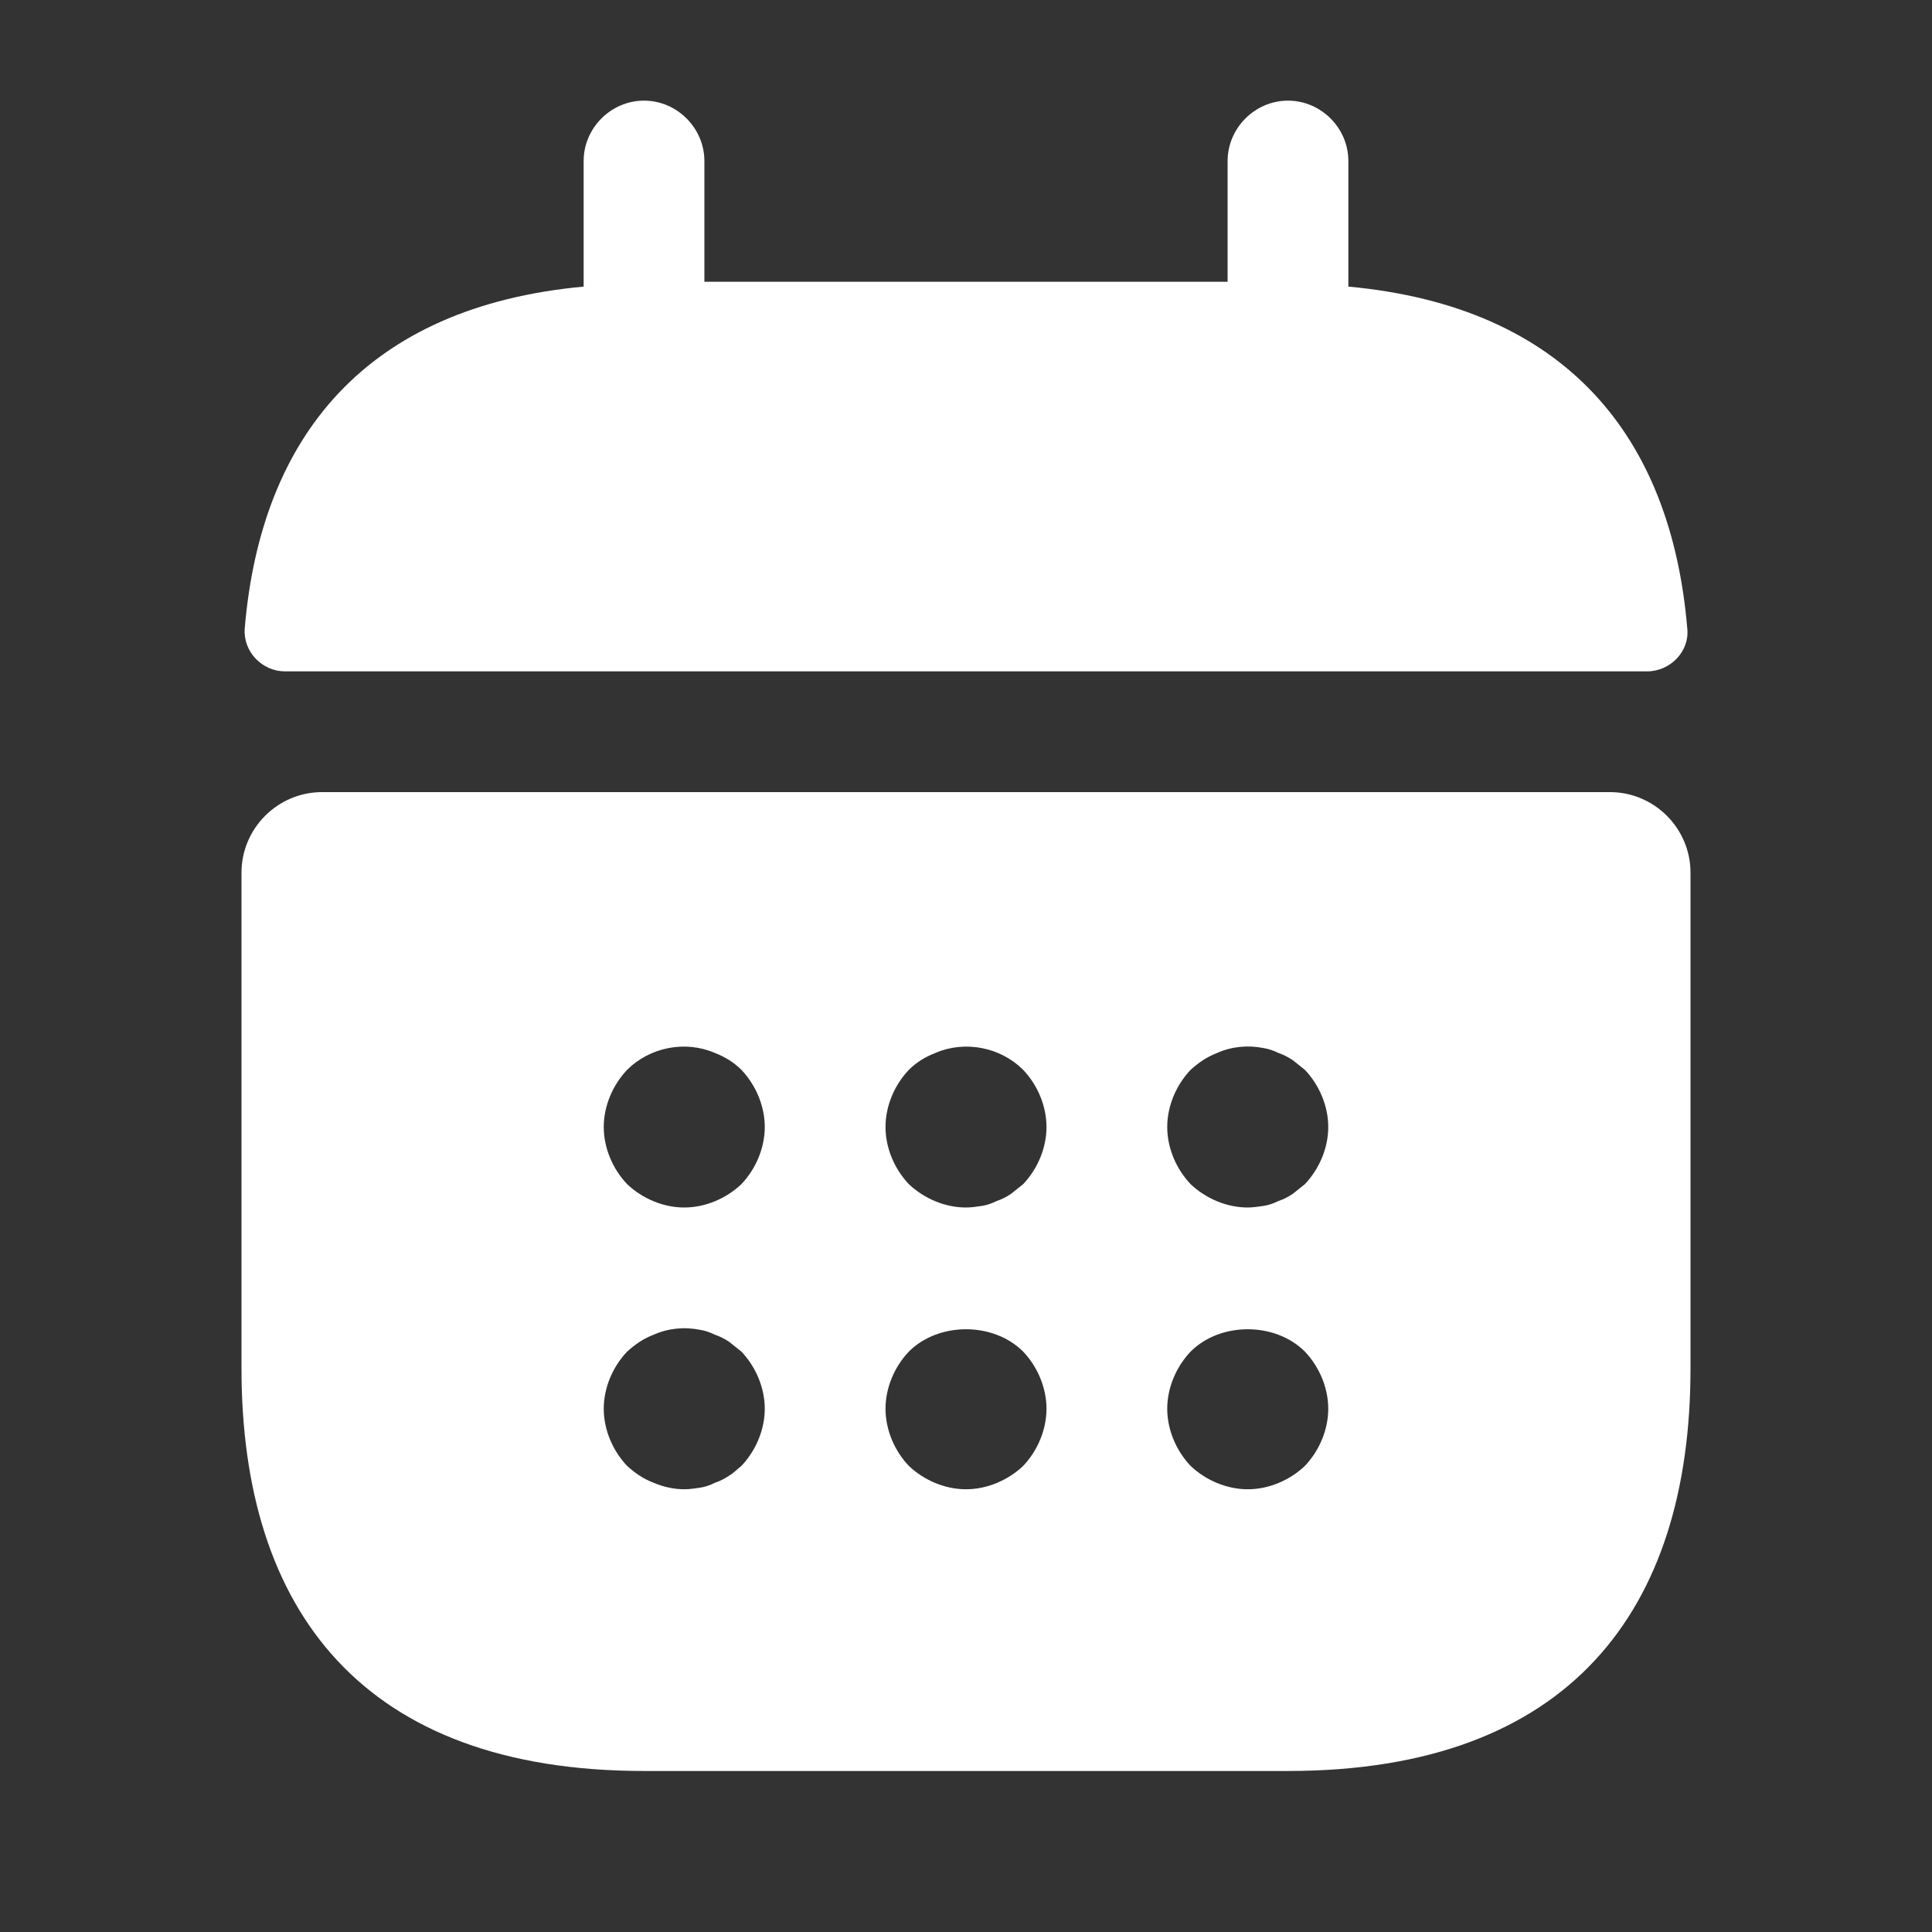 <svg width="44" height="44" viewBox="0 0 44 44" fill="none" xmlns="http://www.w3.org/2000/svg">
<rect x="0" y="0" width="44" height="44" fill="#333333" stroke="none"/>
<path d="M30.708 6.527V3.667C30.708 2.915 30.085 2.292 29.333 2.292C28.582 2.292 27.958 2.915 27.958 3.667V6.417H16.042V3.667C16.042 2.915 15.418 2.292 14.667 2.292C13.915 2.292 13.292 2.915 13.292 3.667V6.527C8.342 6.985 5.94 9.937 5.573 14.318C5.537 14.85 5.977 15.29 6.49 15.29H37.51C38.042 15.29 38.482 14.832 38.427 14.318C38.06 9.937 35.658 6.985 30.708 6.527Z" fill="white"/>
<path d="M36.667 18.04H7.333C6.325 18.04 5.5 18.865 5.5 19.873V31.167C5.5 36.667 8.25 40.333 14.667 40.333H29.333C35.75 40.333 38.5 36.667 38.5 31.167V19.873C38.5 18.865 37.675 18.04 36.667 18.04ZM16.885 33.385C16.793 33.458 16.702 33.55 16.61 33.605C16.5 33.678 16.39 33.733 16.28 33.77C16.17 33.825 16.06 33.862 15.95 33.88C15.822 33.898 15.712 33.917 15.583 33.917C15.345 33.917 15.107 33.862 14.887 33.77C14.648 33.678 14.465 33.55 14.282 33.385C13.952 33.037 13.75 32.56 13.75 32.083C13.75 31.607 13.952 31.13 14.282 30.782C14.465 30.617 14.648 30.488 14.887 30.397C15.217 30.25 15.583 30.213 15.95 30.287C16.06 30.305 16.17 30.342 16.28 30.397C16.39 30.433 16.5 30.488 16.61 30.562C16.702 30.635 16.793 30.708 16.885 30.782C17.215 31.13 17.417 31.607 17.417 32.083C17.417 32.56 17.215 33.037 16.885 33.385ZM16.885 26.968C16.537 27.298 16.06 27.5 15.583 27.5C15.107 27.5 14.63 27.298 14.282 26.968C13.952 26.62 13.75 26.143 13.75 25.667C13.75 25.19 13.952 24.713 14.282 24.365C14.795 23.852 15.602 23.687 16.28 23.98C16.518 24.072 16.72 24.2 16.885 24.365C17.215 24.713 17.417 25.19 17.417 25.667C17.417 26.143 17.215 26.62 16.885 26.968ZM23.302 33.385C22.953 33.715 22.477 33.917 22 33.917C21.523 33.917 21.047 33.715 20.698 33.385C20.368 33.037 20.167 32.56 20.167 32.083C20.167 31.607 20.368 31.13 20.698 30.782C21.377 30.103 22.623 30.103 23.302 30.782C23.632 31.13 23.833 31.607 23.833 32.083C23.833 32.56 23.632 33.037 23.302 33.385ZM23.302 26.968C23.21 27.042 23.118 27.115 23.027 27.188C22.917 27.262 22.807 27.317 22.697 27.353C22.587 27.408 22.477 27.445 22.367 27.463C22.238 27.482 22.128 27.5 22 27.5C21.523 27.5 21.047 27.298 20.698 26.968C20.368 26.62 20.167 26.143 20.167 25.667C20.167 25.19 20.368 24.713 20.698 24.365C20.863 24.2 21.065 24.072 21.303 23.98C21.982 23.687 22.788 23.852 23.302 24.365C23.632 24.713 23.833 25.19 23.833 25.667C23.833 26.143 23.632 26.62 23.302 26.968ZM29.718 33.385C29.37 33.715 28.893 33.917 28.417 33.917C27.94 33.917 27.463 33.715 27.115 33.385C26.785 33.037 26.583 32.56 26.583 32.083C26.583 31.607 26.785 31.13 27.115 30.782C27.793 30.103 29.04 30.103 29.718 30.782C30.048 31.13 30.25 31.607 30.25 32.083C30.25 32.56 30.048 33.037 29.718 33.385ZM29.718 26.968C29.627 27.042 29.535 27.115 29.443 27.188C29.333 27.262 29.223 27.317 29.113 27.353C29.003 27.408 28.893 27.445 28.783 27.463C28.655 27.482 28.527 27.5 28.417 27.5C27.94 27.5 27.463 27.298 27.115 26.968C26.785 26.62 26.583 26.143 26.583 25.667C26.583 25.19 26.785 24.713 27.115 24.365C27.298 24.2 27.482 24.072 27.72 23.98C28.05 23.833 28.417 23.797 28.783 23.87C28.893 23.888 29.003 23.925 29.113 23.98C29.223 24.017 29.333 24.072 29.443 24.145C29.535 24.218 29.627 24.292 29.718 24.365C30.048 24.713 30.25 25.19 30.25 25.667C30.25 26.143 30.048 26.62 29.718 26.968Z" fill="white"/>
</svg>
